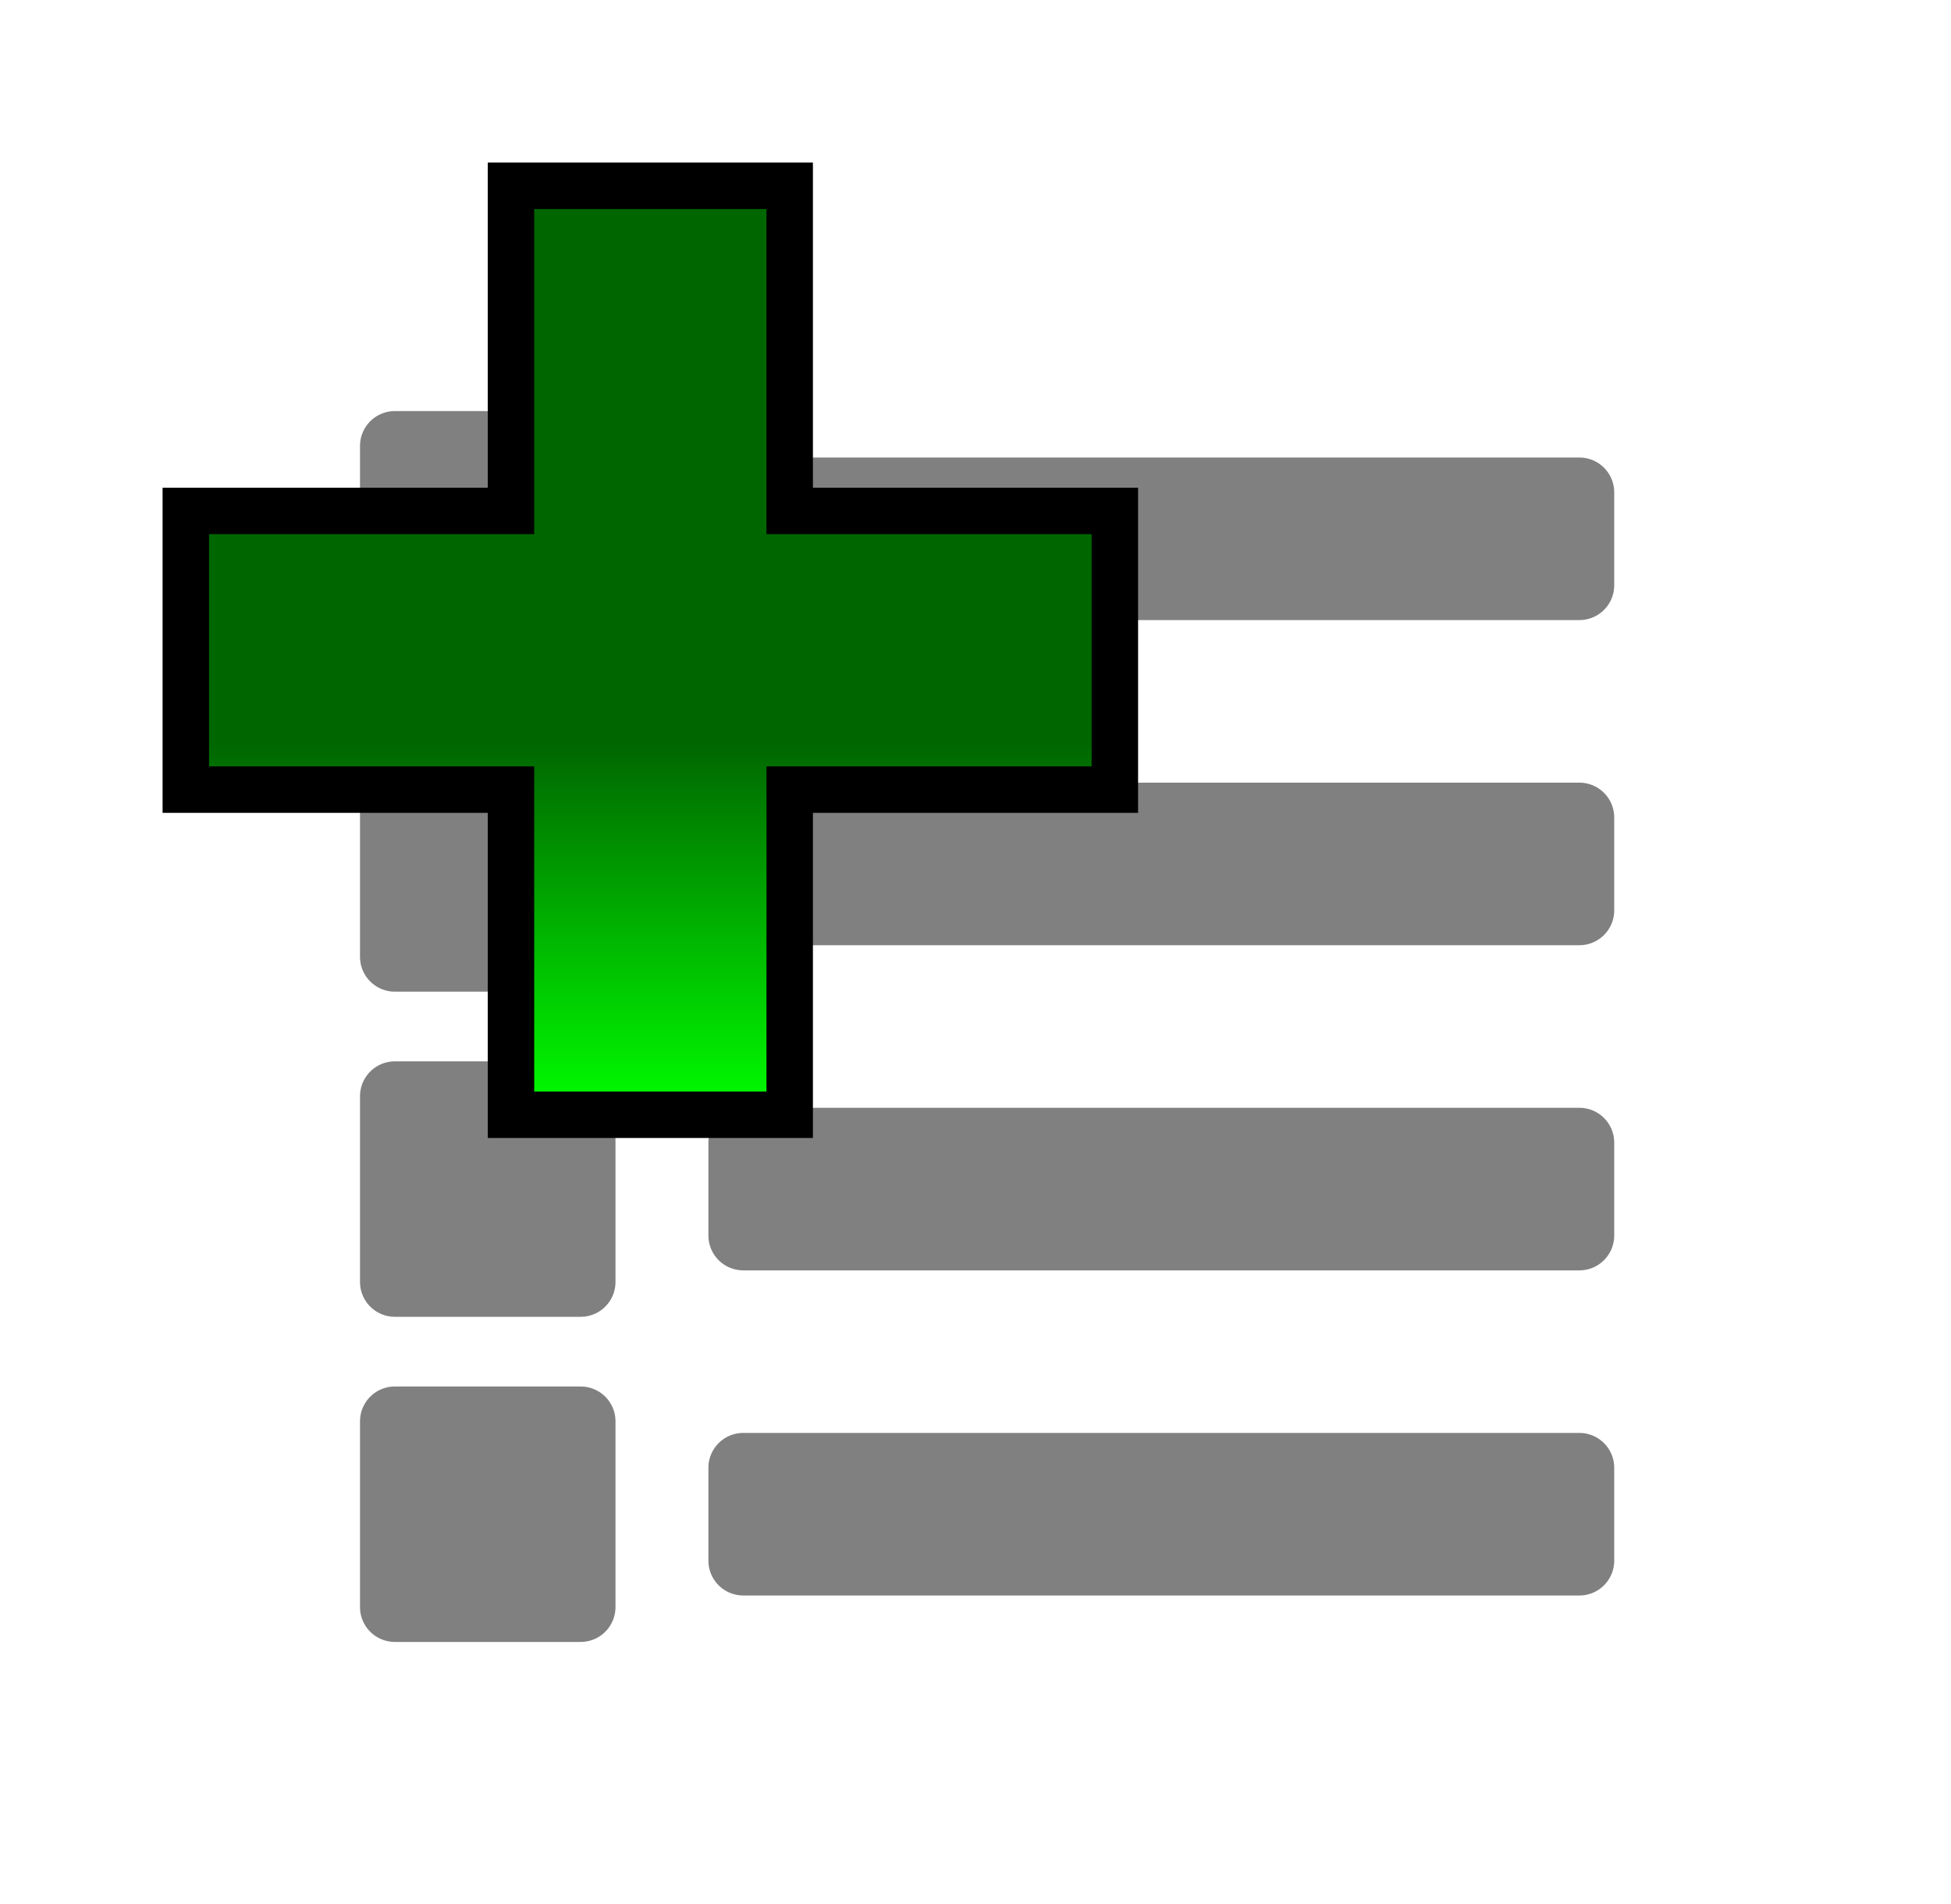 <?xml version="1.0" encoding="UTF-8"?>
<!DOCTYPE svg PUBLIC "-//W3C//DTD SVG 1.0//EN" "http://www.w3.org/TR/2001/REC-SVG-20010904/DTD/svg10.dtd">
<svg xmlns:xlink="http://www.w3.org/1999/xlink" xmlns="http://www.w3.org/2000/svg" width="100%" height="100%" viewBox="-40 90 420 410" preserveAspectRatio="xMidYMid meet"  >
    <!--
    color-rendering="auto" color-interpolation="auto" stroke="black" text-rendering="auto" stroke-linecap="square" stroke-miterlimit="10" stroke-opacity="1"
    shape-rendering="auto" fill="black" stroke-dasharray="none" font-weight="normal" stroke-width="1"
    font-family="&apos;Dialog&apos;" font-style="normal" stroke-linejoin="miter" font-size="12" stroke-dashoffset="0" image-rendering="auto"
    fill-opacity="1"
    -->

    <!--Unicode Character 'LEFT CURLY BRACKET' (U+007B)-->

    <style type="text/css">
        <![CDATA[
        .standard { fill:black; stroke:none; }
        .outline { fill:none; stroke:black; }
        .thinBorder { stroke-width:5; stroke-linecap:round; stroke-linejoin:round; }
        .mediumBorder { stroke-width:10; stroke-linecap:butt; stroke-linejoin:miter; }
        .fat { stroke-width:15; stroke-linecap:round; stroke-linejoin:round; }
        .fatter { stroke-width:30; stroke-linecap:round; stroke-linejoin:round; }

        .black { fill:black; stroke:black; }
        .red { fill:pink; stroke:red; }
        .blue { fill:lightblue; stroke:blue; }
        .green { fill:lightgreen; stroke:green; }

        .decoratorBackground { fill:white; stroke:white; opacity:0.5; }

        .redBorder { fill:white; stroke:red; }

        .redGradient { stroke:url(#whiteToRedVertical); fill:url(#redToWhiteVertical); }
        .blueGradient { stroke:url(#cyanToBlueVertical); fill:url(#blueToCyanVertical); }
        .greenGradient { stroke:url(#limeToGreenVertical); fill:url(#greenToLimeVertical); }
        .darkGreenGradient { stroke:url(#greenToDarkGreenVertical); fill:url(#darkGreenToGreenVertical); }

        .greenBlack { stroke:black; fill:url(#darkGreenToGreenVertical); }

        .redToWhiteVertical { fill:url(#redToWhiteVertical); stroke:url(#redToWhiteVertical); }
        ]]>
    </style>


    <!--
    My server version of batik is having issues with the xlinked gradients so i've had to write
    write them out longhand to make them work when doing my own transcoding.
    -->


    <!--
    <linearGradient x1="58.858898" y1="44.767601" x2="58.858898" y2="11.640600" id="XMLID_5_" gradientUnits="userSpaceOnUse">
	    <stop style="stop-color:#091858;stop-opacity:1.0000000" offset="0.00000000" id="stop9928"/>
	    <stop style="stop-color:#1d2b66;stop-opacity:1.0000000" offset="0.051100001" id="stop9930"/>
	</linearGradient>
    -->

    <linearGradient id="whiteToRedVertical" x1="0%" y1="0%" x2="0%" y2="100%">
        <stop offset="0%" style="stop-color:#ffffff;stop-opacity:1"  id="whiteToRed_white"/>
        <stop offset="60%" style="stop-color:#ff0000;stop-opacity:1"  id="whiteToRed_mid"/>
        <stop offset="100%" style="stop-color:#ff0000;stop-opacity:1"  id="whiteToRed_red"/>
    </linearGradient>

    <linearGradient id="redToWhiteVertical" x1="0%" y1="0%" x2="0%" y2="100%">
        <stop offset="0%" style="stop-color:#ff0000;stop-opacity:1"  id="whiteToRed_white"/>
        <stop offset="60%" style="stop-color:#ff0000;stop-opacity:1"  id="whiteToRed_mid"/>
        <stop offset="100%" style="stop-color:#ffffff;stop-opacity:1"  id="whiteToRed_red"/>
    </linearGradient>


    <!--
    <linearGradient id="whiteToRedVertical" xlink:href="#whiteToRed" x1="0%" y1="0%" x2="0%" y2="100%" />
    <linearGradient id="redToWhiteVertical" xlink:href="#whiteToRed" x1="0%" y1="100%" x2="0%" y2="0%" />
    -->


    <linearGradient id="cyanToBlueVertical" x1="0%" y1="0%" x2="0%" y2="100%">
        <stop offset="0%" style="stop-color:#00ffff;stop-opacity:1"  id="cyanToBlue_cyan"/>
        <stop offset="60%" style="stop-color:#0000ff;stop-opacity:1"  id="cyanToBlue_mid"/>
        <stop offset="100%" style="stop-color:#0000ff;stop-opacity:1"  id="cyanToBlue_blue"/>
    </linearGradient>

    <linearGradient id="blueToCyanVertical" x1="0%" y1="0%" x2="0%" y2="100%">
        <stop offset="0%" style="stop-color:#00ff;stop-opacity:1"  id="cyanToBlue_cyan"/>
        <stop offset="60%" style="stop-color:#0000ff;stop-opacity:1"  id="cyanToBlue_mid"/>
        <stop offset="100%" style="stop-color:#00ffff;stop-opacity:1"  id="cyanToBlue_blue"/>
    </linearGradient>

    <!--
    <linearGradient id="cyanToBlueVertical" xlink:href="#cyanToBlue" x1="0%" y1="0%" x2="0%" y2="100%" />
    <linearGradient id="blueToCyanVertical" xlink:href="#cyanToBlue" x1="0%" y1="100%" x2="0%" y2="0%" />
    -->


    <linearGradient id="limeToGreenVertical" x1="0%" y1="0%" x2="0%" y2="100%">
        <stop offset="0%" style="stop-color:#00ff00;stop-opacity:1"  id="limeToGreen_lime"/>
        <stop offset="60%" style="stop-color:#008800;stop-opacity:1"  id="limeToGreen_mid"/>
        <stop offset="100%" style="stop-color:#008800;stop-opacity:1"  id="limeToGreen_green"/>
    </linearGradient>

    <linearGradient id="greenToLimeVertical" x1="0%" y1="0%" x2="0%" y2="100%">
        <stop offset="0%" style="stop-color:#008800;stop-opacity:1"  id="limeToGreen_lime"/>
        <stop offset="60%" style="stop-color:#008800;stop-opacity:1"  id="limeToGreen_mid"/>
        <stop offset="100%" style="stop-color:#00ff00;stop-opacity:1"  id="limeToGreen_green"/>
    </linearGradient>


    <linearGradient id="greenToDarkGreenVertical" x1="0%" y1="0%" x2="0%" y2="100%">
        <stop offset="0%" style="stop-color:#00ff00;stop-opacity:1" />
        <stop offset="60%" style="stop-color:#006600;stop-opacity:1" />
        <stop offset="100%" style="stop-color:#006600;stop-opacity:1" />
    </linearGradient>

    <linearGradient id="darkGreenToGreenVertical" x1="0%" y1="0%" x2="0%" y2="100%">
        <stop offset="0%" style="stop-color:#006600;stop-opacity:1"  id="darkGreenToGreen_darkGreen"/>
        <stop offset="60%" style="stop-color:#006600;stop-opacity:1"  id="darkGreenToGreen_mid"/>
        <stop offset="100%" style="stop-color:#00ff00;stop-opacity:1"  id="darkGreenToGreen_green"/>
    </linearGradient>



    <!--
    <linearGradient id="limeToGreenVertical" xlink:href="#limeToGreen" x1="0%" y1="0%" x2="0%" y2="100%" />
    <linearGradient id="greenToLimeVertical" xlink:href="#limeToGreen" x1="0%" y1="100%" x2="0%" y2="0%" />
    -->



    <!-- add with filter="url(#drop-shadow)" -->
    <filter id="drop-shadow" x="-50%" y="-50%" width="500%" height="200%">

        <feColorMatrix type="matrix" values="
            0 0 0.0 1.0 0
            0 0 0.0 1.0 0
            0 0 0.0 1.0 0
            0 0 0.0 1.0 0
            "/>

        <feGaussianBlur stdDeviation="40" result="blur"/> <!-- in="SourceAlpha" -->
        <!--feOffset in="blur" dx="5" dy="5" result="offsetBlur"/-->

        <feMerge>
            <!--feMergeNode in="offsetBlur"/-->
            <feMergeNode in="blur"/>
            <feMergeNode in="SourceGraphic"/>
        </feMerge>
    </filter>




    <!--
    <filter id="original-drop-shadow" x="-20%" y="-20%" width="140%" height="140%">
        <feGaussianBlur in="SourceAlpha" stdDeviation="0.7" result="blur"/>
        <feOffset in="blur" dx="-2" dy="2" result="offsetBlur"/>
        <feMerge>
            <feMergeNode in="offsetBlur"/>
            <feMergeNode in="SourceGraphic"/>
        </feMerge>
    </filter>
    -->

    <!-- border holder
    <rect x="-40" y="90" width="420" height="410" stroke="red" fill="none" />
    -->

    <g class="fat black">

	    <!-- curly brace ie '{'
	    the following rect gives the exact bounds of the simplified brace:
	    <rect class="red" x="8" y="176" width="81" height="270"/>

		<path d="
	    M89 446
		L81 446
		Q70 446 61 444
		Q53 442 46 434
		Q40 425 39 414
		Q37 403 37 377
		Q37 359 35 348
		Q34 337 27 330
		Q21 323 8 322
		L8 299
		Q21 299 27 292
		Q34 285 35 274
		Q37 263 37 245
		Q37 219 38 208
		Q40 197 46 188
		Q53 180 61 178
		Q69 176 81 176
		L89 176
		L89 198
		L84 198
		Q70 198 65 203
		Q60 208 60 227
		Q60 258 59 271
		Q58 285 51 294
		Q45 304 31 311
		Q45 317 53 330
		Q60 342 60 374
		Q60 404 62 410
		Q63 417 66 420
		Q70 424 84 424
		L89 424
		L89 446
	    Z
	    "/>
        -->

	    <!--
	    The original brace:
	    <path d="M89.2969 446.3438 L81.5625 446.3438 Q70.0312 446.3438 61.6641 444.3047 Q53.2969 442.2656 46.9688 434.1094 Q40.6406 425.9531 39.0234 414.7031 Q37.4062 403.4531 37.125 377.2969 Q37.125 359.0156 35.6484 348.3281 Q34.1719 337.6406 27.8438 330.3281 Q21.5156 323.0156 8.0156 322.7344 L8.0156 299.8125 Q21.5156 299.5312 27.8438 292.2891 Q34.1719 285.0469 35.6484 274.3594 Q37.125 263.6719 37.125 245.3906 Q37.4062 219.375 38.9531 208.1953 Q40.5 197.0156 46.7578 188.7188 Q53.0156 180.4219 61.4531 178.3125 Q69.8906 176.2031 81.5625 176.2031 L89.2969 176.2031 L89.2969 198.1406 L84.9375 198.1406 Q70.4531 198.1406 65.6016 203.4141 Q60.75 208.6875 60.75 227.25 Q60.75 258.0469 59.4141 271.8281 Q58.0781 285.6094 51.9609 294.9609 Q45.8438 304.3125 31.3594 311.3438 Q45.7031 317.1094 53.2266 330.0469 Q60.75 342.9844 60.75 374.9062 Q60.75 404.2969 62.0156 410.9062 Q63.2812 417.5156 66.8672 420.9609 Q70.4531 424.4062 84.9375 424.4062 L89.2969 424.4062 L89.2969 446.3438 Z"/>
	    -->

        <!-- bullet points
        y midpoints: 206, 276, 346, 416
        -->
        <g>
            <rect x="45" y="186" width="40" height="40" />
            <rect x="45" y="256" width="40" height="40" />
            <rect x="45" y="326" width="40" height="40" />
            <rect x="45" y="396" width="40" height="40" />
        </g>


        <!-- items
        y midpoints: 206, 276, 346, 416
        -->
        <rect x="120" y="196" width="180" height="20"/>
        <rect x="120" y="266" width="180" height="20"/>
        <rect x="120" y="336" width="180" height="20"/>
        <rect x="120" y="406" width="180" height="20"/>



        <!-- percentage
        <g>
	        <rect x="130" y="240" width="40" height="40" />
	        <rect transform="rotate(135,210,310)" x="120" y="310" width="190" height="22"/>
	        <rect x="230" y="340" width="40" height="40" />
        </g>
        -->



        <!-- benchmark
        Want to try a very simple chart for this
        <g>
            <path class="redToWhiteVertical" d="M 70 360 l 80 -60 l 30 30 l 100 -80 l 0 150 l -210 0 z" />
            <path class="fatter outline" d="M 50 220 l 0 180 l 240 0 "/>
        </g>
-->
        <!--path class="fatter red" d="M 70 360 l 80 -60 l 30 30 l 100 -80 "/-->

    </g>




    <g>
        <!-- action decorators -->
        <!-- may need a 50% opacity fadeout behind probably-->
        <rect class="decoratorBackground" x="-50" y="100" width="450" height="400"/>



        <!-- add: green plus
        current dimensions (sans borders): 200*200
        -->
        <path class="greenBlack mediumBorder" filter="url(#drop-shadow)"
            d="
            M 0 260
            l  0 -60   70  0   0 -70
            l  60  0  -0  70   70  0
            l -0 60   -70 -0  -0  70
            l -60 -0   0 -70  -70 -0
            z
            "/>


        <!-- import: blue southeast arrow take 1
        <path class="blueGradient thinBorder" filter="url(#drop-shadow)"
            d="
            M 180 180
            l    80 80  40 -40   00 113
            l  -113 00  40 -40  -80 -80
            z
            "/>
        -->

        <!-- import: blue southeast arrow take 2

        <path class="blueGradient thinBorder" filter="url(#drop-shadow)"
            d="
            M 30 130
            l    80 80  40 -40   00 160
            l  -160 00  40 -40  -80 -80
            z
            "/>
        -->

        <!-- export: blue northeast arrow

        <path class="blueGradient thinBorder" filter="url(#drop-shadow)"
            d="
            M 150 250
            l  80 -80 -40 -40   160 00
            l  00 160 -40 -40  -80 80
            z
            "/>
        -->

        <!-- delete: red x
        current dimensions (sans borders): 140*140
        <path class="thinBorder redGradient" filter="url(#drop-shadow)"
            d="
            M 180 180
            l  30 -30   40  40   40 -40
            l  30  30  -40  40   40  40
            l -30  30  -40 -40  -40  40
            l -30 -30   40 -40  -40 -40
            z
            "/>
        -->

    </g>


</svg>
